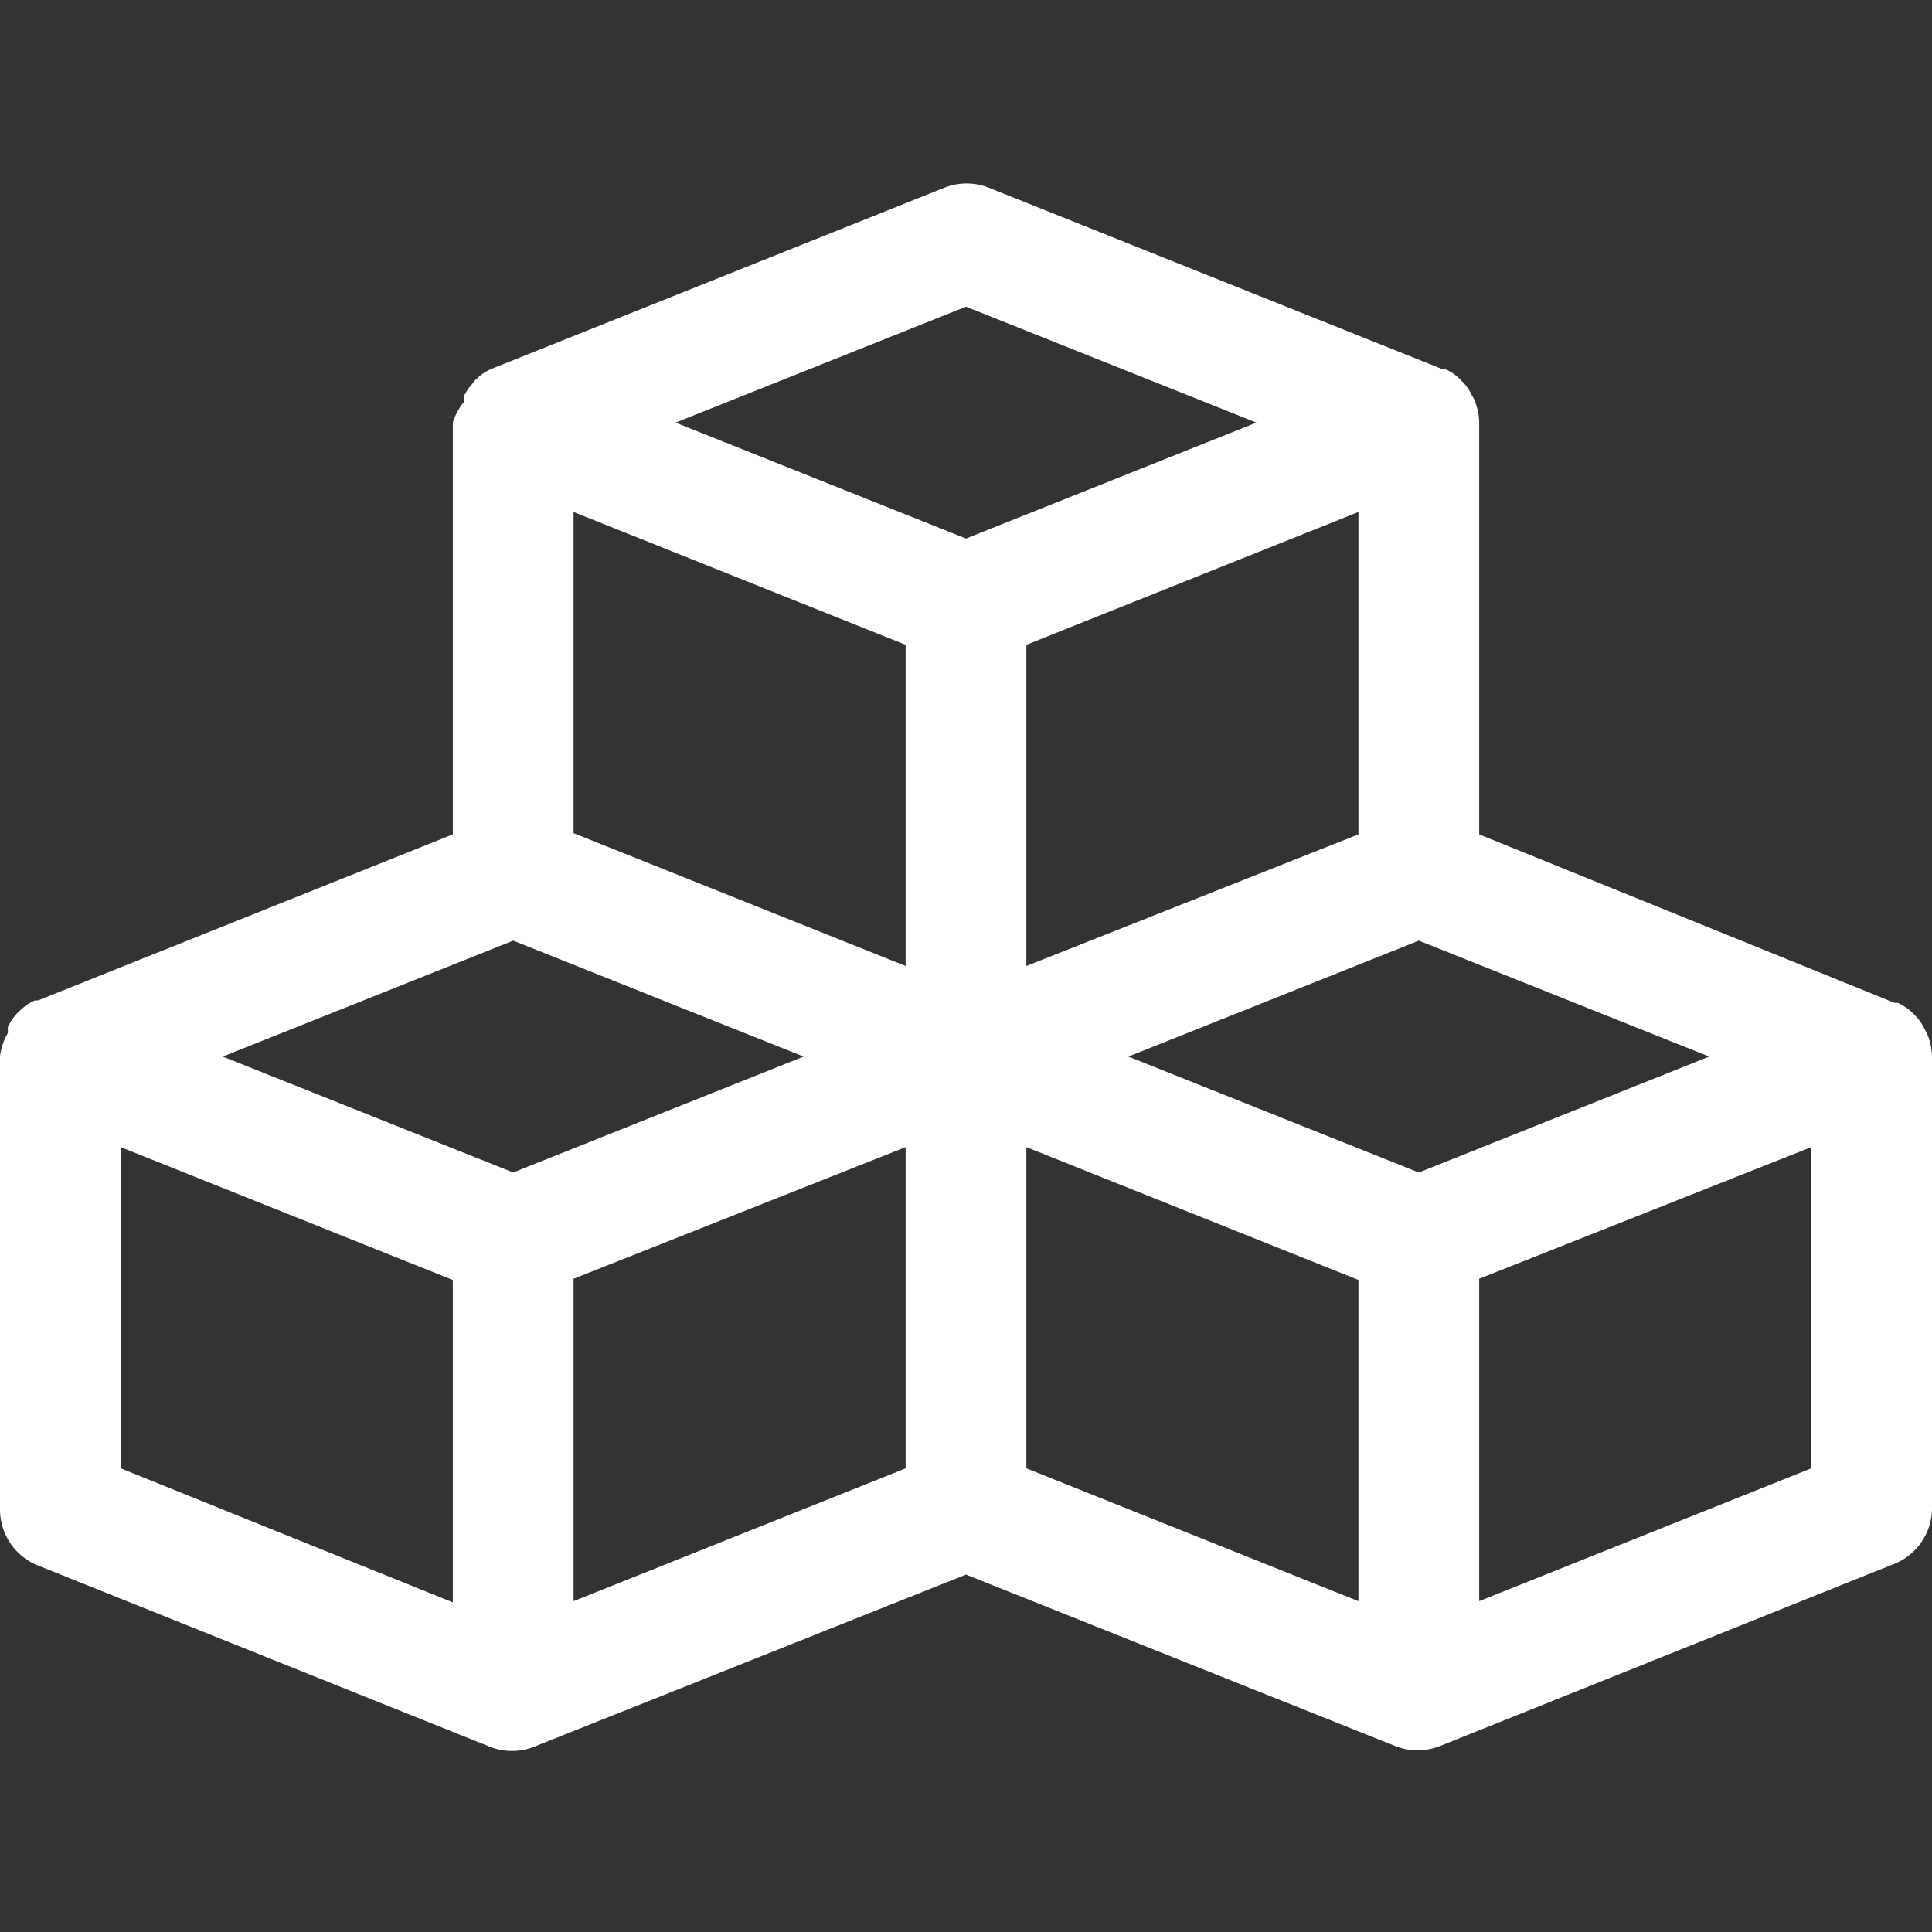 <?xml version="1.0" encoding="utf-8"?><!-- Uploaded to: SVG Repo, www.svgrepo.com, Generator: SVG Repo Mixer Tools -->
<svg fill="#fff" width="800px" height="800px" viewBox="0 0 32 32" xmlns="http://www.w3.org/2000/svg">
    <rect x="0" y="0" width="32" height="32" fill="#333333" stroke="none"/>
    <path d="M.63,25.93l7.48,3h0a1,1,0,0,0,.74,0h0L16,26.08l7.11,2.84h0a1,1,0,0,0,.74,0h0l7.48-3A1,1,0,0,0,32,25V17.5a1,1,0,0,0-.07-.35.93.93,0,0,0-.05-.1.86.86,0,0,0-.13-.2l-.08-.08a.78.78,0,0,0-.24-.16s0,0-.05,0h0L24.5,13.82V7a1,1,0,0,0-.07-.35.47.47,0,0,0-.05-.1.86.86,0,0,0-.13-.2l-.08-.08a.78.78,0,0,0-.24-.16s0,0-.05,0h0l-7.5-3a1,1,0,0,0-.74,0l-7.5,3h0s0,0,0,0a.78.78,0,0,0-.24.16.27.27,0,0,0-.07.08.9.9,0,0,0-.14.2.93.93,0,0,0,0,.1A1,1,0,0,0,7.5,7v6.82L.63,16.57h0s0,0-.05,0a.78.78,0,0,0-.24.16.6.6,0,0,0-.08.08.86.86,0,0,0-.13.2l0,.1A1,1,0,0,0,0,17.5V25A1,1,0,0,0,.63,25.93ZM15,24.32l-5.5,2.2V21.18L15,19Zm7.5,2.2L17,24.32V19l5.5,2.2Zm7.5-2.2-5.5,2.2V21.18L30,19ZM28.31,17.5,23.5,19.42,18.69,17.5l4.81-1.92ZM22.5,13.82,17,16V10.68l5.5-2.2ZM16,5.08,20.81,7,16,8.92,11.19,7ZM9.5,8.48l5.5,2.2V16l-5.5-2.2Zm-1,7.1,4.81,1.92L8.5,19.42,3.69,17.5ZM2,19l5.5,2.2v5.34L2,24.32Z"/>
</svg>